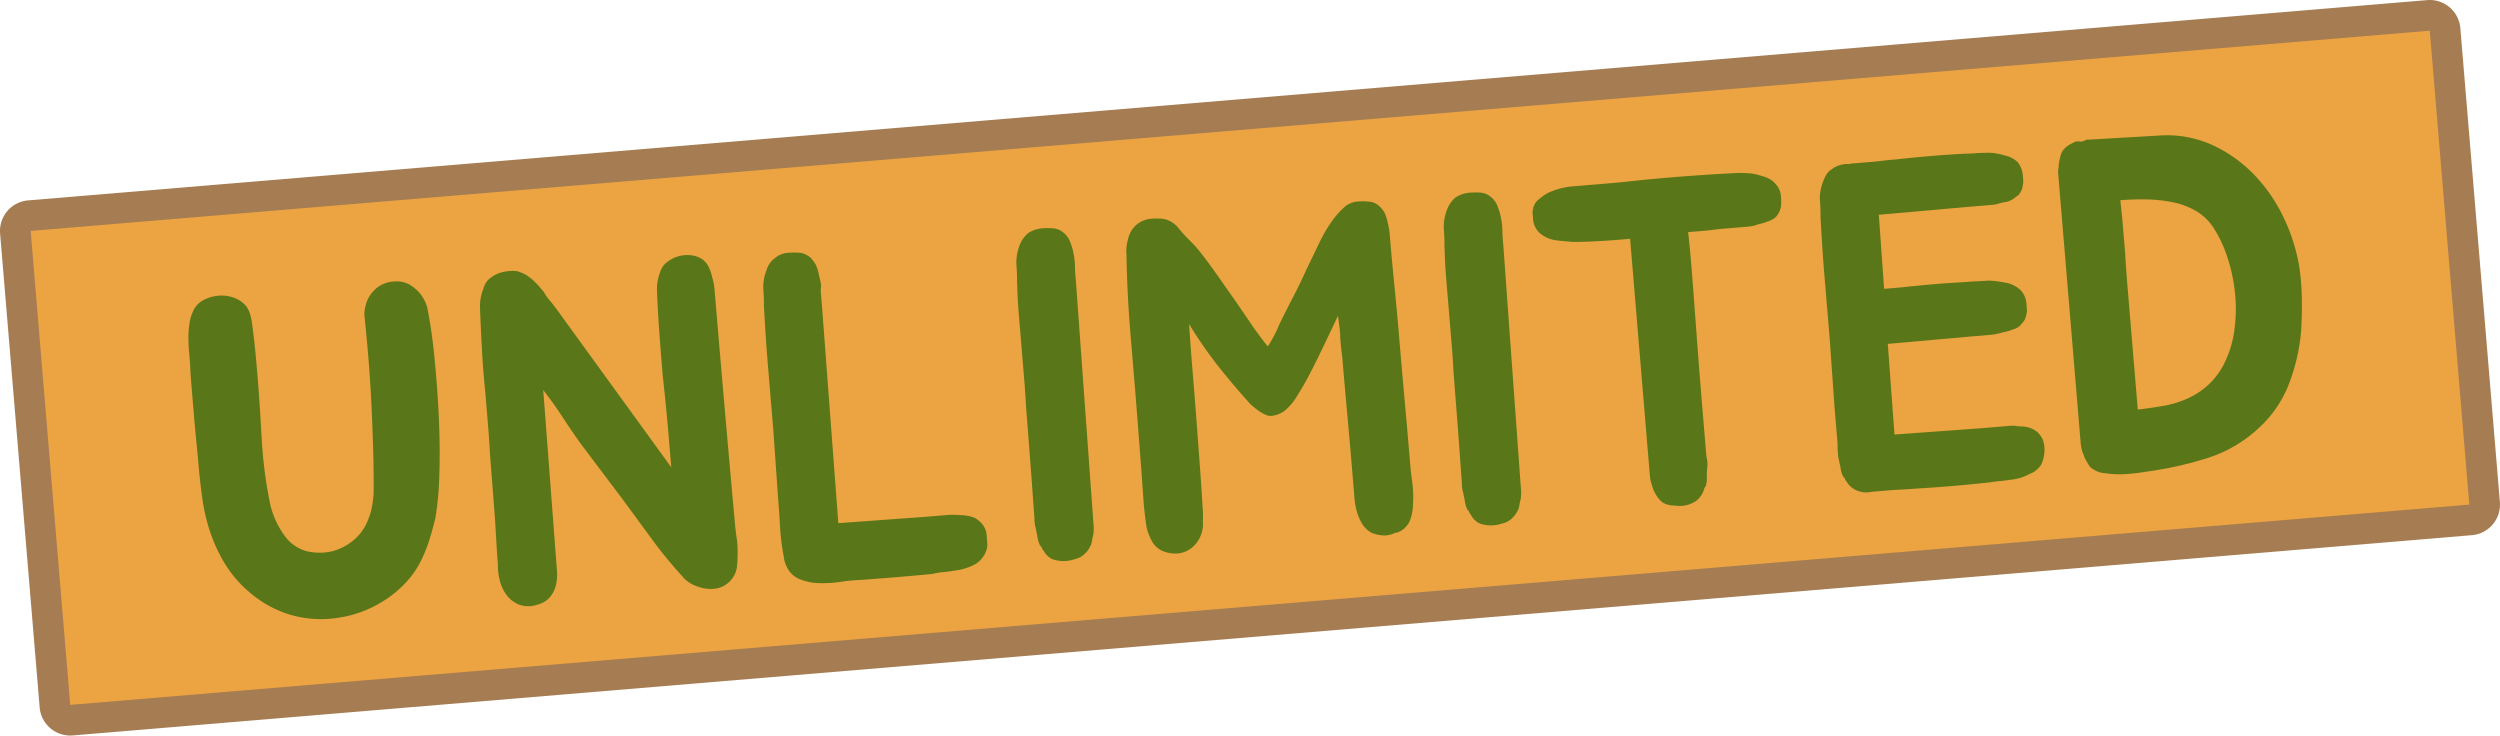 <svg xmlns="http://www.w3.org/2000/svg" xmlns:xlink="http://www.w3.org/1999/xlink" width="488.901" height="143.843" viewBox="0 0 488.901 143.843"><defs><style>.cls-1{fill:none;}.cls-2{clip-path:url(#clip-path);}.cls-3{fill:#eca442;}.cls-4{fill:#a67c52;}.cls-5{fill:#597718;}</style><clipPath id="clip-path" transform="translate(-0.001 0)"><rect class="cls-1" width="488.902" height="145.161"/></clipPath></defs><g id="Layer_2" data-name="Layer 2"><g id="Layer_1-2" data-name="Layer 1"><g id="Unlimited"><g class="cls-2"><g class="cls-2"><path class="cls-3" d="M13.737,140.843a3.001,3.001,0,0,1-2.989-2.75l-7.737-92.678a3.001,3.001,0,0,1,2.74-3.239l469.166-39.165c.083-.007.166-.011.249-.011a3.001,3.001,0,0,1,2.989,2.751l7.736,92.678a2.999,2.999,0,0,1-2.739,3.238l-469.165,39.165c-.084.007-.167.011-.25.011" transform="translate(-0.001 0)"/><path class="cls-4" d="M475.165,6l7.736,92.678-469.165,39.165-7.736-92.678,469.165-39.165m.006-6c-.167,0-.336.007-.506.021L5.501,39.186a5.999,5.999,0,0,0-5.48,6.478l7.736,92.678a6.001,6.001,0,0,0,5.973,5.501c.168,0,.336-.007.505-.021l469.165-39.165a5.999,5.999,0,0,0,5.481-6.478l-7.737-92.678a6,6,0,0,0-5.973-5.501" transform="translate(-0.001 0)"/><path class="cls-5" d="M83.538,60.062a99.21,99.21,0,0,1,1.444,10.026q.565,5.733.837,11.579.27,5.846.102,11.094a59.053,59.053,0,0,1-.768,8.481q-.445,1.947-1.093,4.05a28.514,28.514,0,0,1-1.461,3.808,17.92,17.92,0,0,1-3.002,4.573,21.827,21.827,0,0,1-4.087,3.525,22.864,22.864,0,0,1-4.828,2.451,22.586,22.586,0,0,1-5.146,1.248,21.477,21.477,0,0,1-8.777-.677,21.848,21.848,0,0,1-7.959-4.386,23.391,23.391,0,0,1-4.604-5.258,30.04,30.04,0,0,1-2.937-6.08,35.548,35.548,0,0,1-1.646-6.734q-.51-3.505-.819-7.211-.144-1.717-.402-4.289-.259-2.572-.488-5.329-.23-2.756-.449-5.377-.218-2.621-.284-4.436-.098-1.173-.215-2.576-.117-1.4-.104-2.812a16.632,16.632,0,0,1,.248-2.75,8.424,8.424,0,0,1,.834-2.481,4.486,4.486,0,0,1,2.011-1.897,7.849,7.849,0,0,1,2.842-.783,6.887,6.887,0,0,1,2.939.392,5.687,5.687,0,0,1,2.392,1.621A5.262,5.262,0,0,1,48.84,61.23a12.222,12.222,0,0,1,.394,1.605q.42,2.968.781,6.76.36,3.792.615,7.366.254,3.574.417,6.562.163,2.99.284,4.436A84.571,84.571,0,0,0,52.666,97.721a16.732,16.732,0,0,0,3.02,7.074,7.683,7.683,0,0,0,4.329,3.006,11.203,11.203,0,0,0,4.691.063A10.618,10.618,0,0,0,68.919,105.829a9.674,9.674,0,0,0,3.146-4.403,11.34,11.34,0,0,0,.673-2.332,22.701,22.701,0,0,0,.321-2.393q.057-3.463-.064-8.049-.122-4.582-.35-9.389-.229-4.804-.612-9.414-.385-4.609-.78-8.307a7.544,7.544,0,0,1,.699-3.062,6.703,6.703,0,0,1,1.808-2.244,6.102,6.102,0,0,1,3.458-1.199,5.151,5.151,0,0,1,3.009.704,8.446,8.446,0,0,1,1.965,1.702A8.131,8.131,0,0,1,83.538,60.062Z" transform="translate(-0.001 0)"/><path class="cls-5" d="M144.246,107.503a28.02,28.02,0,0,1-.116,3.286,5.004,5.004,0,0,1-3.683,4.221,6.633,6.633,0,0,1-2.553.077,8.71,8.71,0,0,1-2.453-.796,5.867,5.867,0,0,1-1.949-1.521,87.002,87.002,0,0,1-6.038-7.368q-2.792-3.816-5.63-7.675l-8.196-10.873q-1.671-2.317-3.559-5.208-1.891-2.891-3.832-5.368l2.623,34.544.068.813a8.879,8.879,0,0,1-.236,2.887,5.537,5.537,0,0,1-1.395,2.527,4.916,4.916,0,0,1-2.157,1.182,5.384,5.384,0,0,1-3.599.027,5.66,5.66,0,0,1-2.406-1.802,7.911,7.911,0,0,1-1.365-2.843,11.552,11.552,0,0,1-.405-3.289l-.128-1.535-.416-7.064L95.812,88.613q-.157-2.897-.408-5.926-.253-3.028-.517-6.191-.412-3.877-.643-8.227-.234-4.349-.377-8.16a8.993,8.993,0,0,1,.654-3.603A3.776,3.776,0,0,1,96.149,54.187a5.614,5.614,0,0,1,2.388-1.019,7.473,7.473,0,0,1,2.636-.129c.297.097.595.208.896.334q.449.19.903.425.461.326.879.655a6.535,6.535,0,0,1,.8.752,8.147,8.147,0,0,1,.855.884q.384.469.768.891.305.521.6.951a8.089,8.089,0,0,0,.679.854l1.069,1.367,22.651,31.234-.498-5.965q-.241-2.892-.537-5.916-.297-3.023-.654-6.27-.317-3.795-.636-8.137-.319-4.342-.463-8.152a9.07,9.07,0,0,1,.567-3.597,3.927,3.927,0,0,1,1.306-2.02,6.401,6.401,0,0,1,4.829-1.404,4.955,4.955,0,0,1,2.331.897,6.141,6.141,0,0,1,.57.59,3.672,3.672,0,0,1,.499.777,8.594,8.594,0,0,1,.691,2.036,11.475,11.475,0,0,1,.447,2.238q.943,11.298,1.967,23.041,1.022,11.746,2.053,23.035.105,1.267.293,2.478A18.099,18.099,0,0,1,144.246,107.503Z" transform="translate(-0.001 0)"/><path class="cls-5" d="M192.675,103.461a3.864,3.864,0,0,1,.282,1.296q.072.86.117,1.401a3.544,3.544,0,0,1-.146,1.376,4.843,4.843,0,0,1-.591,1.233,4.669,4.669,0,0,1-2.105,1.813,11.833,11.833,0,0,1-3.818,1.046c-.628.113-1.285.199-1.974.257a11.876,11.876,0,0,0-2.053.353l-.345.029q-6.629.642-13.701,1.143a34.457,34.457,0,0,0-3.874.369,24.655,24.655,0,0,1-4.23.263,10.782,10.782,0,0,1-3.839-.771,4.811,4.811,0,0,1-2.601-2.559,5.642,5.642,0,0,1-.33-.837,4.119,4.119,0,0,1-.157-.852,43.138,43.138,0,0,1-.764-6.033q-.164-2.988-.404-5.881l-.921-13.119-1.011-12.11q-.272-3.253-.439-5.788-.169-2.533-.339-5.614l-.038-.452q.009-.909-.021-1.818-.033-.906-.108-1.811a9.021,9.021,0,0,1,.654-3.604,4.366,4.366,0,0,1,1.628-2.319,4.431,4.431,0,0,1,2.604-1.037q.602-.05,1.167-.052.564,0,1.089.046a3.06,3.06,0,0,1,1.021.279,6.282,6.282,0,0,1,1.051.639,7.689,7.689,0,0,1,1.076,1.458,8.326,8.326,0,0,1,.597,1.952c.091.418.182.804.271,1.161a7.075,7.075,0,0,1,.176,1.077,3.553,3.553,0,0,0-.082,1.099q.045.543.083.994l.136,1.627,3.208,42.595,17.077-1.244,4.05-.338c.345-.029.719-.045,1.124-.049.404-.002.811.009,1.218.035q.696.034,1.221.08a6.656,6.656,0,0,1,1.057.185,3.393,3.393,0,0,1,1.626.774A4.185,4.185,0,0,1,192.675,103.461Z" transform="translate(-0.001 0)"/><path class="cls-5" d="M202.186,99.937,201.676,92.79l-1.022-13.292q-.157-2.899-.412-5.972-.256-3.072-.528-6.326-.272-3.254-.483-5.784-.211-2.529-.303-5.708l-.03-.362q.009-.91-.025-1.863-.037-.952-.12-1.947a9.902,9.902,0,0,1,.654-3.604,5.845,5.845,0,0,1,1.629-2.319A5.762,5.762,0,0,1,203.646,44.667q.689-.057,1.253-.059c.375-0.0.739.015,1.088.046a3.477,3.477,0,0,1,2.072.918,4.077,4.077,0,0,1,1.069,1.367c.145.352.275.691.388,1.014.114.325.214.665.303,1.021q.137.626.227,1.164.088.539.133,1.082.053.634.051,1.133c-.002.333.014.681.044,1.042l.128,1.537,3.398,46.946.076.904c.015.18.019.407.014.681q-.011.412-.05.96a9.231,9.231,0,0,0-.223.975q-.087.508-.215,1.064a8.42,8.42,0,0,1-.488.904,4.554,4.554,0,0,1-.668.83,3.982,3.982,0,0,1-2.158,1.181,6.494,6.494,0,0,1-4.432-.085,3.976,3.976,0,0,1-1.616-1.686.798.798,0,0,1-.304-.521,1.131,1.131,0,0,0-.195-.257,1.006,1.006,0,0,1-.195-.256,4.974,4.974,0,0,1-.337-.928,6.039,6.039,0,0,1-.173-1.032c-.083-.296-.151-.593-.205-.894-.055-.298-.123-.595-.205-.893a6.797,6.797,0,0,1-.128-1.536Z" transform="translate(-0.001 0)"/><path class="cls-5" d="M276.377,96.838q.004,1.09-.07,2.281a8.634,8.634,0,0,1-.422,2.219,3.818,3.818,0,0,1-.985,1.72,3.526,3.526,0,0,1-2.157,1.181,4.537,4.537,0,0,1-2.304.467,7.669,7.669,0,0,1-2.121-.461,5.061,5.061,0,0,1-1.929-1.795,9.763,9.763,0,0,1-1.019-2.326,13.118,13.118,0,0,1-.477-2.6q-.114-1.356-.211-2.531l-.588-7.049L262.854,74.124q-.12-1.446-.188-2.26-.068-.813-.125-1.491c-.038-.452-.096-.962-.171-1.533q-.116-.854-.25-2.481c-.015-.181-.028-.499-.036-.953q-.015-.681-.435-3.649-2.87,6.157-4.77,9.908a65.049,65.049,0,0,1-3.245,5.822,10.935,10.935,0,0,1-2.41,2.84,5.221,5.221,0,0,1-2.263.962,2.282,2.282,0,0,1-1.401-.155,7.455,7.455,0,0,1-1.412-.792,14.662,14.662,0,0,1-1.3-1.029,7.369,7.369,0,0,1-.999-1.054q-2.295-2.539-5.197-6.119a85.133,85.133,0,0,1-6.112-8.771q.008.091.206,2.985.197,2.897.557,7.188.358,4.294.726,9.222.367,4.931.68,9.18.31,4.254.463,7.105a18.106,18.106,0,0,1,.065,2.861,6.034,6.034,0,0,1-.452,2.904,5.923,5.923,0,0,1-1.675,2.278,5.182,5.182,0,0,1-2.639,1.13,6.3,6.3,0,0,1-3.436-.623,4.404,4.404,0,0,1-1.854-1.938,10.742,10.742,0,0,1-.944-2.47q-.193-1.258-.333-2.43-.143-1.17-.247-2.437l-.502-7.056L222.08,77.346l-1.011-12.11q-.656-7.863-.773-15.497a7.615,7.615,0,0,1,.061-1.871,11.174,11.174,0,0,1,.421-1.719,4.929,4.929,0,0,1,4.318-3.363q.602-.051,1.167-.052.564,0,1.088.046a4.899,4.899,0,0,1,3.151,1.876,35.74,35.74,0,0,0,2.622,2.829,21.364,21.364,0,0,1,1.631,1.866q.874,1.112,1.754,2.311.883,1.201,1.669,2.318.787,1.117,1.38,1.977,2.557,3.609,4.588,6.624,2.03,3.018,3.77,5.146a6.477,6.477,0,0,0,.54-.819c.201-.35.416-.731.642-1.145.226-.413.423-.81.595-1.188.17-.379.302-.692.398-.943q.74-1.516,1.486-2.991.743-1.472,1.604-3.137.858-1.663,1.778-3.651.917-1.988,2.18-4.55.511-1.135,1.332-2.75a25.87,25.87,0,0,1,1.906-3.162A16.696,16.696,0,0,1,262.71,40.692a4.413,4.413,0,0,1,2.628-1.266q.688-.057,1.21-.056.521.004,1.045.049a3.315,3.315,0,0,1,2.065.829,5.187,5.187,0,0,1,1.162,1.45,11.894,11.894,0,0,1,.597,1.953q.137.626.228,1.165.088.538.133,1.08.423,5.062.923,10.025.5,4.964.923,10.024.513,6.146,1.1,12.648.586,6.504,1.099,12.649.106,1.266.312,2.703A24.425,24.425,0,0,1,276.377,96.838Z" transform="translate(-0.001 0)"/><path class="cls-5" d="M285.771,92.959l-.51-7.146-1.023-13.292q-.156-2.899-.412-5.972-.256-3.072-.528-6.326-.272-3.254-.483-5.784-.211-2.529-.303-5.708l-.03-.362q.01-.91-.025-1.863-.037-.952-.119-1.946a9.893,9.893,0,0,1,.654-3.604,5.839,5.839,0,0,1,1.628-2.319,5.766,5.766,0,0,1,2.611-.946q.689-.057,1.254-.059.563-.001,1.088.046a3.477,3.477,0,0,1,2.072.918,4.083,4.083,0,0,1,1.069,1.367c.144.352.274.691.388,1.014q.171.487.302,1.021.138.626.227,1.164.088.539.134,1.082.053.634.051,1.133c-.001.333.014.681.044,1.042l.128,1.537,3.397,46.946.076.903c.015.182.019.408.014.682q-.011.41-.05.96a8.975,8.975,0,0,0-.223.974q-.088.51-.215,1.065a8.803,8.803,0,0,1-.488.905,4.637,4.637,0,0,1-.668.829,3.99,3.99,0,0,1-2.158,1.181,6.49,6.49,0,0,1-4.432-.084,3.983,3.983,0,0,1-1.616-1.687.794.794,0,0,1-.304-.52,1.114,1.114,0,0,0-.195-.256,1.02,1.02,0,0,1-.195-.257,5.042,5.042,0,0,1-.337-.927,6.085,6.085,0,0,1-.173-1.033c-.083-.296-.152-.593-.205-.893-.055-.299-.123-.596-.205-.894a6.85,6.85,0,0,1-.128-1.536Z" transform="translate(-0.001 0)"/><path class="cls-5" d="M347.127,35.875a3.863,3.863,0,0,1,1.151,2.361q.045.542.051,1.133a9.716,9.716,0,0,1-.042,1.05,4.373,4.373,0,0,1-.962,1.991,4.761,4.761,0,0,1-1.828.972,8.561,8.561,0,0,1-1.184.372,12.708,12.708,0,0,0-1.27.379,8.038,8.038,0,0,1-1.198.191q-.605.051-1.293.108l-4.395.367q-1.544.219-3.052.345-1.509.126-2.973.248.319,2.796.588,6.002.268,3.209.579,7.459.31,4.252.736,9.858.423,5.608,1.043,13.017l.573,6.868a7.84,7.84,0,0,0,.199,1.35c.02.24.039.467.057.678a4.264,4.264,0,0,1-.022.774,14.743,14.743,0,0,0-.1,1.92,4.238,4.238,0,0,1-.015.865,5.827,5.827,0,0,1-.187.881c-.21.261-.309.45-.299.57l-.214.563a4.566,4.566,0,0,1-1.494,1.854,5.939,5.939,0,0,1-4.185.804,4.347,4.347,0,0,1-2.309-.626,5.535,5.535,0,0,1-1.256-1.533,5.212,5.212,0,0,1-.761-1.848,5.645,5.645,0,0,1-.402-1.695l-3.877-46.452q-.517.043-2.154.18-1.638.136-3.494.246-1.857.111-3.501.156-1.646.048-2.255.006-.525-.046-1.618-.138-1.093-.09-1.796-.214a5.98,5.98,0,0,1-2.987-1.48,4.077,4.077,0,0,1-1.167-2.542q-.045-.542-.09-1.084a2.757,2.757,0,0,1,.089-1.009,2.975,2.975,0,0,1,1.228-1.922,8.608,8.608,0,0,1,1.021-.768,6.213,6.213,0,0,1,1.373-.706,12.482,12.482,0,0,1,2.54-.758,10.728,10.728,0,0,1,1.371-.205c.459-.039.948-.079,1.465-.123q3.015-.251,5.73-.478,2.714-.227,5.723-.569,4.99-.506,9.949-.876,4.959-.367,9.886-.598,1.126-.002,2.177.091a9.13,9.13,0,0,1,2.121.46,8.224,8.224,0,0,1,1.522.555A3.504,3.504,0,0,1,347.127,35.875Z" transform="translate(-0.001 0)"/><path class="cls-5" d="M367.445,42.278,368.457,56.481l3.446-.288q3.526-.384,6.284-.615,2.755-.23,6.125-.42l.431-.036q1.034-.086,2.029-.124.993-.037,1.942-.117a14.07,14.07,0,0,1,2.009.151q.965.148,1.938.339A5.856,5.856,0,0,1,395.21,56.796,4.35,4.35,0,0,1,396.29,59.345c.025.302.054.648.087,1.04a2.893,2.893,0,0,1-.086,1.053,3.094,3.094,0,0,1-.97,1.901,2.583,2.583,0,0,1-1.562,1.04,9.837,9.837,0,0,1-2.202.639,10.991,10.991,0,0,1-2.391.473l-4.05.338-15.935,1.421,1.306,17.727,17.164-1.25,4.05-.338c.459-.039.891-.074,1.293-.108a6.688,6.688,0,0,1,1.127-.003,7.235,7.235,0,0,0,1.269.121,4.366,4.366,0,0,1,1.097.137,4.951,4.951,0,0,1,1.806.85,4.385,4.385,0,0,1,1.279,1.805c.082.297.151.61.208.938a6.932,6.932,0,0,1-.599,3.735,4.612,4.612,0,0,1-2.277,1.828,9.621,9.621,0,0,1-3.896,1.145c-.628.111-1.284.198-1.975.256q-1.034.085-1.974.256l-.518.043q-6.706.741-13.959,1.165-1.726.145-2.762.185-1.039.041-1.856.109-.82.07-1.681.141-.863.073-2.241.188a4.806,4.806,0,0,1-3.334-.45,4.176,4.176,0,0,1-1.608-1.595.8.8,0,0,1-.304-.521,1.139,1.139,0,0,0-.195-.257,1.043,1.043,0,0,1-.195-.256,4.964,4.964,0,0,1-.337-.928,5.407,5.407,0,0,1-.165-.941c-.084-.297-.151-.594-.205-.894-.055-.298-.123-.595-.205-.894l-.12-1.445a5.806,5.806,0,0,1-.018-.727,6.219,6.219,0,0,0-.018-.727l-.588-7.049-.914-13.028L356.833,54.448q-.271-3.253-.439-5.788-.168-2.533-.331-5.523l-.037-.452q0-1-.025-1.863-.029-.862-.104-1.766a8.741,8.741,0,0,1,.653-3.604,8.361,8.361,0,0,1,.628-1.327,3.005,3.005,0,0,1,1.001-.994,4.964,4.964,0,0,1,2.604-1.036,4.487,4.487,0,0,1,1.042.003l-.008-.09q1.551-.13,2.499-.208.946-.079,1.853-.155c.603-.05,1.249-.118,1.936-.207q1.03-.13,2.84-.282,3.438-.377,6.541-.638,3.103-.259,6.385-.441l.345-.029q.954.012,1.989-.075c.689-.058,1.352-.082,1.99-.076a8.218,8.218,0,0,1,1.914.068,15.548,15.548,0,0,1,1.945.429,5.167,5.167,0,0,1,2.54,1.334,4.828,4.828,0,0,1,.987,2.466c.03.361.059.708.087,1.039a2.652,2.652,0,0,1-.094.963,3.327,3.327,0,0,1-.876,1.984,6.888,6.888,0,0,0-.693.513,3.708,3.708,0,0,1-.868.527,4.224,4.224,0,0,1-1.059.316q-.557.094-1.064.226a4.961,4.961,0,0,1-1.235.285q-.561.047-1.249.104l-3.878.323-17.227,1.529Z" transform="translate(-0.001 0)"/><path class="cls-5" d="M449.678,52.34a49.53,49.53,0,0,1,.47,6.149q.047,3.182-.134,6.199a37.806,37.806,0,0,1-2.351,10.297,22.758,22.758,0,0,1-6.113,8.883,26.312,26.312,0,0,1-10.188,5.81,70.036,70.036,0,0,1-11.674,2.568,35.938,35.938,0,0,1-3.996.47,18.847,18.847,0,0,1-3.962-.17,4.497,4.497,0,0,1-2.409-.8,2.021,2.021,0,0,1-.75-.666,6.265,6.265,0,0,1-.506-.867,3.888,3.888,0,0,1-.468-.917c-.113-.323-.243-.662-.388-1.014q-.124-.444-.201-.849a7.021,7.021,0,0,1-.107-.764l-4.308-51.604q-.053-.631-.098-1.174a3.537,3.537,0,0,1,.082-1.099,8.236,8.236,0,0,1,.344-2.122,2.982,2.982,0,0,1,.819-1.615,4.08,4.08,0,0,1,.978-.764q.497-.268.914-.486a1.881,1.881,0,0,1,1.072-.135,1.778,1.778,0,0,0,1.23-.33l14.422-.84a21.522,21.522,0,0,1,10.398,1.908,27.065,27.065,0,0,1,8.216,5.912,31.607,31.607,0,0,1,5.741,8.485A35.625,35.625,0,0,1,449.678,52.34ZM435.083,70.849a20.598,20.598,0,0,0,1.893-6.437,30.177,30.177,0,0,0,.089-7.242,33.018,33.018,0,0,0-1.544-7.061,24.169,24.169,0,0,0-2.929-5.988,10.321,10.321,0,0,0-3.375-2.995,15.29,15.29,0,0,0-4.384-1.59,28.074,28.074,0,0,0-5.034-.536,50.481,50.481,0,0,0-5.15.157q.305,2.616.509,5.054.204,2.44.43,5.151.186,3.261.442,6.333.256,3.075.498,5.965l1.539,18.437q2.662-.313,5.101-.745a19.381,19.381,0,0,0,4.653-1.435,14.556,14.556,0,0,0,7.263-7.067Z" transform="translate(-0.001 0)"/></g></g></g></g></g></svg>